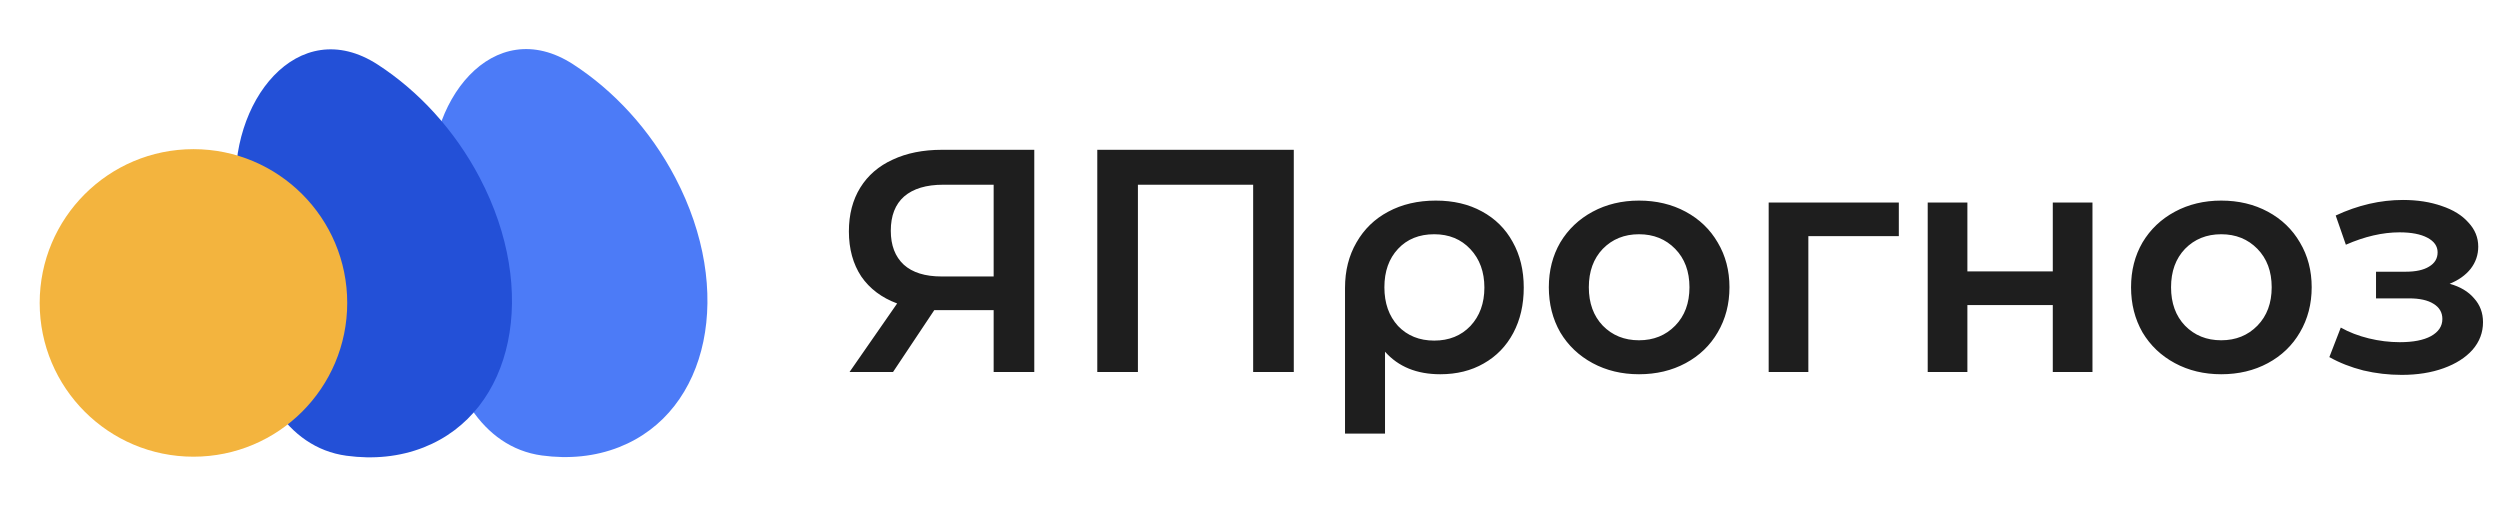 <svg width="252" height="52" viewBox="0 0 252 52" fill="none" xmlns="http://www.w3.org/2000/svg">
<path fill-rule="evenodd" clip-rule="evenodd" d="M44.658 32.64C45.206 38.809 48.486 45.078 54.623 45.912C57.326 46.279 59.985 46.028 62.42 45.067C71.521 41.474 74.05 29.314 68.068 17.907C65.526 13.06 61.857 9.129 57.779 6.486C49.728 1.268 42.668 10.227 43.517 19.783L44.658 32.64Z" fill="#4C7BF7"/>
<path fill-rule="evenodd" clip-rule="evenodd" d="M24.956 32.667C25.504 38.836 28.785 45.105 34.921 45.938C37.624 46.306 40.283 46.055 42.718 45.094C51.819 41.501 54.348 29.341 48.366 17.933C45.825 13.086 42.155 9.155 38.078 6.512C30.027 1.294 22.966 10.254 23.815 19.81L24.956 32.667Z" fill="#2350D7"/>
<circle cx="19.5" cy="30.535" r="15.5" fill="#F3B43E"/>
<path d="M104.256 15.1V37.5H100.16V31.26H94.624H94.176L90.016 37.5H85.632L90.432 30.588C88.875 30.012 87.669 29.105 86.816 27.868C85.984 26.609 85.568 25.095 85.568 23.324C85.568 21.617 85.952 20.145 86.72 18.908C87.488 17.671 88.576 16.732 89.984 16.092C91.392 15.431 93.045 15.1 94.944 15.1H104.256ZM95.072 18.62C93.365 18.62 92.053 19.015 91.136 19.804C90.24 20.593 89.792 21.745 89.792 23.26C89.792 24.732 90.229 25.873 91.104 26.684C91.979 27.473 93.248 27.868 94.912 27.868H100.16V18.62H95.072ZM130.414 15.1V37.5H126.318V18.62H114.702V37.5H110.606V15.1H130.414ZM144.73 20.22C146.5 20.22 148.047 20.583 149.37 21.308C150.714 22.033 151.748 23.057 152.474 24.38C153.22 25.703 153.594 27.239 153.594 28.988C153.594 30.716 153.242 32.241 152.538 33.564C151.834 34.887 150.842 35.911 149.562 36.636C148.303 37.361 146.842 37.724 145.178 37.724C142.81 37.724 140.954 36.967 139.61 35.452V43.708H135.578V29.02C135.578 27.292 135.962 25.767 136.73 24.444C137.498 23.1 138.564 22.065 139.93 21.34C141.316 20.593 142.916 20.22 144.73 20.22ZM144.57 34.332C146.063 34.332 147.279 33.841 148.218 32.86C149.156 31.857 149.626 30.567 149.626 28.988C149.626 27.409 149.156 26.119 148.218 25.116C147.279 24.113 146.063 23.612 144.57 23.612C143.055 23.612 141.839 24.103 140.922 25.084C140.004 26.065 139.546 27.356 139.546 28.956C139.546 30.556 140.004 31.857 140.922 32.86C141.86 33.841 143.076 34.332 144.57 34.332ZM165.21 37.724C163.482 37.724 161.925 37.351 160.538 36.604C159.152 35.857 158.064 34.823 157.274 33.5C156.506 32.156 156.122 30.641 156.122 28.956C156.122 27.271 156.506 25.767 157.274 24.444C158.064 23.121 159.152 22.087 160.538 21.34C161.925 20.593 163.482 20.22 165.21 20.22C166.96 20.22 168.528 20.593 169.914 21.34C171.301 22.087 172.378 23.121 173.146 24.444C173.936 25.767 174.33 27.271 174.33 28.956C174.33 30.641 173.936 32.156 173.146 33.5C172.378 34.823 171.301 35.857 169.914 36.604C168.528 37.351 166.96 37.724 165.21 37.724ZM165.21 34.3C166.682 34.3 167.898 33.809 168.858 32.828C169.818 31.847 170.298 30.556 170.298 28.956C170.298 27.356 169.818 26.065 168.858 25.084C167.898 24.103 166.682 23.612 165.21 23.612C163.738 23.612 162.522 24.103 161.562 25.084C160.624 26.065 160.154 27.356 160.154 28.956C160.154 30.556 160.624 31.847 161.562 32.828C162.522 33.809 163.738 34.3 165.21 34.3ZM191.402 23.804H182.282V37.5H178.282V20.412H191.402V23.804ZM194.313 20.412H198.313V27.356H206.921V20.412H210.921V37.5H206.921V30.748H198.313V37.5H194.313V20.412ZM223.898 37.724C222.17 37.724 220.612 37.351 219.226 36.604C217.839 35.857 216.751 34.823 215.962 33.5C215.194 32.156 214.81 30.641 214.81 28.956C214.81 27.271 215.194 25.767 215.962 24.444C216.751 23.121 217.839 22.087 219.226 21.34C220.612 20.593 222.17 20.22 223.898 20.22C225.647 20.22 227.215 20.593 228.602 21.34C229.988 22.087 231.066 23.121 231.834 24.444C232.623 25.767 233.018 27.271 233.018 28.956C233.018 30.641 232.623 32.156 231.834 33.5C231.066 34.823 229.988 35.857 228.602 36.604C227.215 37.351 225.647 37.724 223.898 37.724ZM223.898 34.3C225.37 34.3 226.586 33.809 227.546 32.828C228.506 31.847 228.986 30.556 228.986 28.956C228.986 27.356 228.506 26.065 227.546 25.084C226.586 24.103 225.37 23.612 223.898 23.612C222.426 23.612 221.21 24.103 220.25 25.084C219.311 26.065 218.842 27.356 218.842 28.956C218.842 30.556 219.311 31.847 220.25 32.828C221.21 33.809 222.426 34.3 223.898 34.3ZM246.927 28.604C247.994 28.903 248.815 29.393 249.391 30.076C249.989 30.737 250.287 31.537 250.287 32.476C250.287 33.521 249.935 34.449 249.231 35.26C248.527 36.049 247.557 36.668 246.319 37.116C245.082 37.564 243.674 37.788 242.095 37.788C240.773 37.788 239.482 37.639 238.223 37.34C236.965 37.02 235.823 36.572 234.799 35.996L235.951 33.02C236.783 33.489 237.722 33.852 238.767 34.108C239.813 34.364 240.858 34.492 241.903 34.492C243.247 34.492 244.293 34.289 245.039 33.884C245.807 33.457 246.191 32.881 246.191 32.156C246.191 31.495 245.893 30.983 245.295 30.62C244.719 30.257 243.898 30.076 242.831 30.076H239.503V27.388H242.511C243.514 27.388 244.293 27.217 244.847 26.876C245.423 26.535 245.711 26.055 245.711 25.436C245.711 24.817 245.37 24.327 244.687 23.964C244.005 23.601 243.066 23.42 241.871 23.42C240.165 23.42 238.362 23.836 236.463 24.668L235.439 21.724C237.679 20.679 239.941 20.156 242.223 20.156C243.674 20.156 244.975 20.359 246.127 20.764C247.279 21.148 248.175 21.703 248.815 22.428C249.477 23.132 249.807 23.943 249.807 24.86C249.807 25.692 249.551 26.439 249.039 27.1C248.527 27.74 247.823 28.241 246.927 28.604Z" fill="#1E1E1E"/>
</svg>
